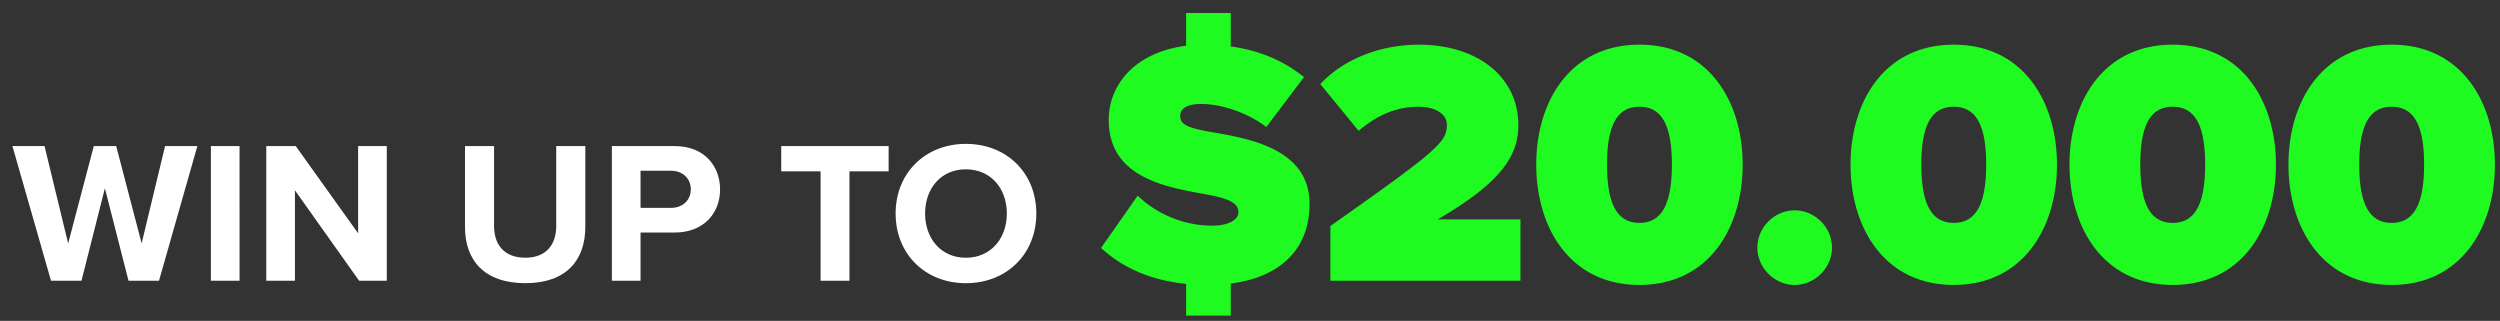 <svg width="187" height="24" viewBox="0 0 187 24" fill="none" xmlns="http://www.w3.org/2000/svg"><rect x="0" y="0" width="187" height="24" fill="#333333" stroke="none"/><path d="M9.613 21l-1.767-6.916L6.095 21h-2.28L.93 10.928h2.401l1.767 7.278 1.918-7.278h1.676l1.903 7.278 1.751-7.278h2.416L11.893 21h-2.28zm6.16 0V10.928h2.145V21h-2.144zm11.09 0l-4.801-6.765V21h-2.145V10.928h2.205l4.666 6.523v-6.523h2.144V21h-2.068zm7.919-4.017v-6.055h2.174v5.98c0 1.404.77 2.37 2.341 2.37 1.54 0 2.31-.966 2.31-2.37v-5.98h2.175v6.04c0 2.507-1.435 4.213-4.485 4.213-3.08 0-4.515-1.721-4.515-4.198zM45.768 21V10.928h4.711c2.19 0 3.383 1.48 3.383 3.247 0 1.751-1.208 3.216-3.383 3.216h-2.567V21h-2.144zm5.904-6.84c0-.831-.634-1.39-1.48-1.39h-2.28v2.779h2.28c.846 0 1.48-.544 1.48-1.39zM61.38 21v-8.184h-2.944v-1.888h8.033v1.888h-2.93V21H61.38zm5.612-5.028c0-3.036 2.22-5.21 5.255-5.21 3.05 0 5.27 2.174 5.27 5.21 0 3.035-2.22 5.21-5.27 5.21-3.035 0-5.255-2.175-5.255-5.21zm8.32 0c0-1.888-1.208-3.307-3.065-3.307-1.858 0-3.05 1.419-3.05 3.307 0 1.872 1.192 3.307 3.05 3.307 1.857 0 3.065-1.435 3.065-3.307z" fill="#fff"/><path d="M97.955 15.262c0 3.364-2.19 5.477-5.894 5.947v2.4h-3.339v-2.374c-2.79-.287-4.825-1.278-6.364-2.687l2.739-3.912a8.108 8.108 0 005.607 2.243c.992 0 1.93-.34 1.93-1.017 0-.678-.73-1.018-2.451-1.33-2.87-.522-7.251-1.2-7.251-5.556 0-2.634 1.956-5.06 5.79-5.556V.97h3.339v2.504c2.086.286 3.938 1.043 5.477 2.295l-2.817 3.73c-1.513-1.148-3.469-1.722-4.851-1.722-1.304 0-1.591.47-1.591.913 0 .678.704.913 2.556 1.226 2.869.496 7.12 1.33 7.12 5.347zM113.73 21H99.514v-4.095c7.955-5.608 8.712-6.26 8.712-7.564 0-.835-.887-1.356-2.113-1.356-1.748 0-3.156.678-4.486 1.8l-2.87-3.496c2.009-2.138 4.93-2.947 7.356-2.947 4.512 0 7.46 2.504 7.46 6 0 2.373-1.357 4.329-6.025 7.068h6.181V21zm1.181-8.685c0-4.721 2.53-8.973 7.721-8.973 5.19 0 7.72 4.252 7.72 8.973 0 4.72-2.53 8.998-7.72 8.998-5.191 0-7.721-4.277-7.721-8.998zm10.146 0c0-2.948-.756-4.33-2.425-4.33-1.67 0-2.426 1.382-2.426 4.33 0 2.947.756 4.355 2.426 4.355 1.669 0 2.425-1.408 2.425-4.356zm6.395 6.207c0-1.513 1.278-2.79 2.791-2.79 1.512 0 2.79 1.277 2.79 2.79 0 1.513-1.278 2.791-2.79 2.791-1.513 0-2.791-1.278-2.791-2.79zm6.969-6.207c0-4.721 2.53-8.973 7.721-8.973 5.19 0 7.72 4.252 7.72 8.973 0 4.72-2.53 8.998-7.72 8.998-5.191 0-7.721-4.277-7.721-8.998zm10.146 0c0-2.948-.756-4.33-2.425-4.33-1.67 0-2.426 1.382-2.426 4.33 0 2.947.756 4.355 2.426 4.355 1.669 0 2.425-1.408 2.425-4.356zm6.232 0c0-4.721 2.53-8.973 7.721-8.973 5.19 0 7.72 4.252 7.72 8.973 0 4.72-2.53 8.998-7.72 8.998-5.191 0-7.721-4.277-7.721-8.998zm10.146 0c0-2.948-.756-4.33-2.425-4.33-1.67 0-2.426 1.382-2.426 4.33 0 2.947.756 4.355 2.426 4.355 1.669 0 2.425-1.408 2.425-4.356zm6.232 0c0-4.721 2.53-8.973 7.721-8.973 5.19 0 7.72 4.252 7.72 8.973 0 4.72-2.53 8.998-7.72 8.998-5.191 0-7.721-4.277-7.721-8.998zm10.146 0c0-2.948-.756-4.33-2.425-4.33-1.67 0-2.426 1.382-2.426 4.33 0 2.947.756 4.355 2.426 4.355 1.669 0 2.425-1.408 2.425-4.356z" fill="#1FFF20" fill-opacity=".98"/></svg>